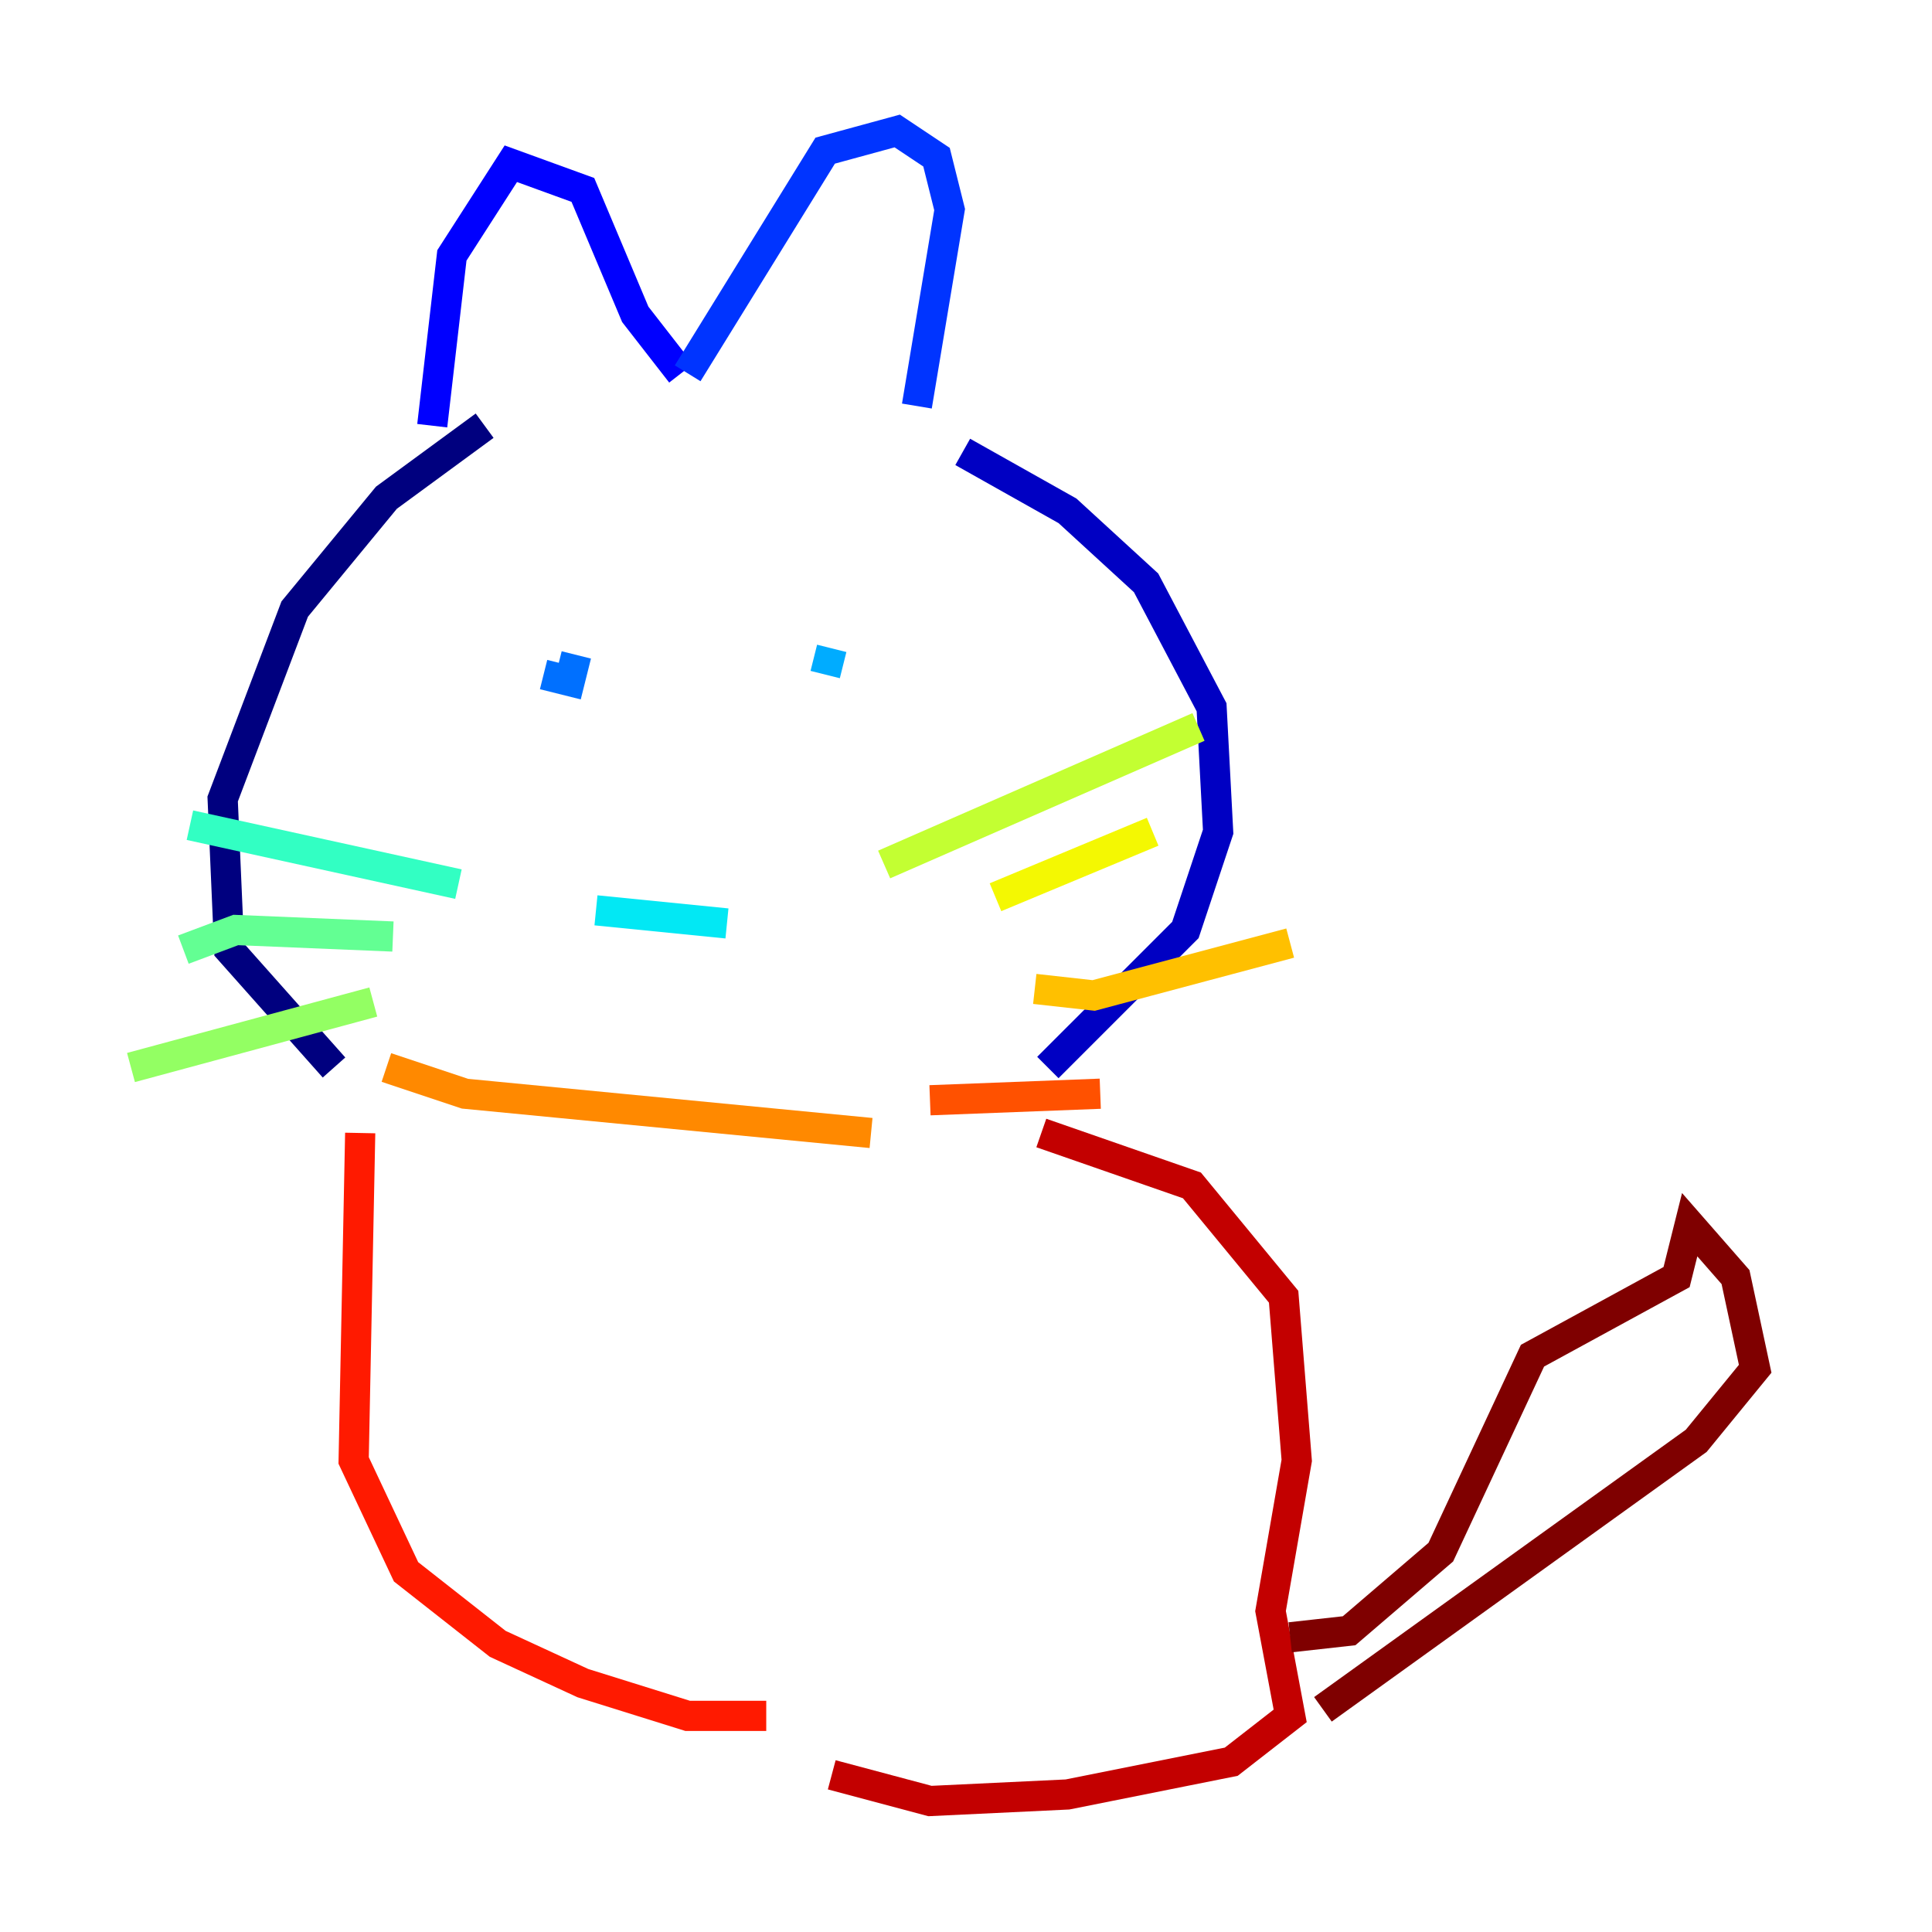 <?xml version="1.0" encoding="utf-8" ?>
<svg baseProfile="tiny" height="128" version="1.2" viewBox="0,0,128,128" width="128" xmlns="http://www.w3.org/2000/svg" xmlns:ev="http://www.w3.org/2001/xml-events" xmlns:xlink="http://www.w3.org/1999/xlink"><defs /><polyline fill="none" points="32.108,28.203 25.6,32.976 19.525,40.352 14.752,52.936 15.186,62.915 22.129,70.725" stroke="#00007f" stroke-width="2" /><polyline fill="none" points="63.783,29.939 70.725,33.844 75.932,38.617 80.271,46.861 80.705,55.105 78.536,61.614 69.424,70.725" stroke="#0000c3" stroke-width="2" /><polyline fill="none" points="28.637,28.203 29.939,16.922 33.844,10.848 38.617,12.583 42.088,20.827 45.125,24.732" stroke="#0000ff" stroke-width="2" /><polyline fill="none" points="45.559,24.732 54.671,9.98 59.444,8.678 62.047,10.414 62.915,13.885 60.746,26.902" stroke="#0034ff" stroke-width="2" /><polyline fill="none" points="36.014,44.691 37.749,45.125 38.183,43.39" stroke="#0070ff" stroke-width="2" /><polyline fill="none" points="55.105,42.956 54.671,44.691" stroke="#00acff" stroke-width="2" /><polyline fill="none" points="39.485,60.312 48.163,61.18" stroke="#02e8f4" stroke-width="2" /><polyline fill="none" points="30.373,58.576 12.583,54.671" stroke="#32ffc3" stroke-width="2" /><polyline fill="none" points="26.034,62.047 15.62,61.614 12.149,62.915" stroke="#63ff93" stroke-width="2" /><polyline fill="none" points="24.732,66.386 8.678,70.725" stroke="#93ff63" stroke-width="2" /><polyline fill="none" points="58.576,57.275 79.403,48.163" stroke="#c3ff32" stroke-width="2" /><polyline fill="none" points="65.953,59.444 76.366,55.105" stroke="#f4f802" stroke-width="2" /><polyline fill="none" points="68.556,65.519 72.461,65.953 85.478,62.481" stroke="#ffc000" stroke-width="2" /><polyline fill="none" points="25.6,70.725 30.807,72.461 57.709,75.064" stroke="#ff8900" stroke-width="2" /><polyline fill="none" points="61.614,72.895 72.895,72.461" stroke="#ff5100" stroke-width="2" /><polyline fill="none" points="23.864,75.064 23.43,96.759 26.902,104.136 32.976,108.909 38.617,111.512 45.559,113.681 50.766,113.681" stroke="#ff1a00" stroke-width="2" /><polyline fill="none" points="68.99,75.064 78.969,78.536 85.044,85.912 85.912,96.759 84.176,106.739 85.478,113.681 81.573,116.719 70.725,118.888 61.614,119.322 55.105,117.586" stroke="#c30000" stroke-width="2" /><polyline fill="none" points="85.478,108.475 89.383,108.041 95.458,102.834 101.532,89.817 111.078,84.61 111.946,81.139 114.983,84.61 116.285,90.685 112.38,95.458 87.647,113.248" stroke="#7f0000" stroke-width="2" /></svg>